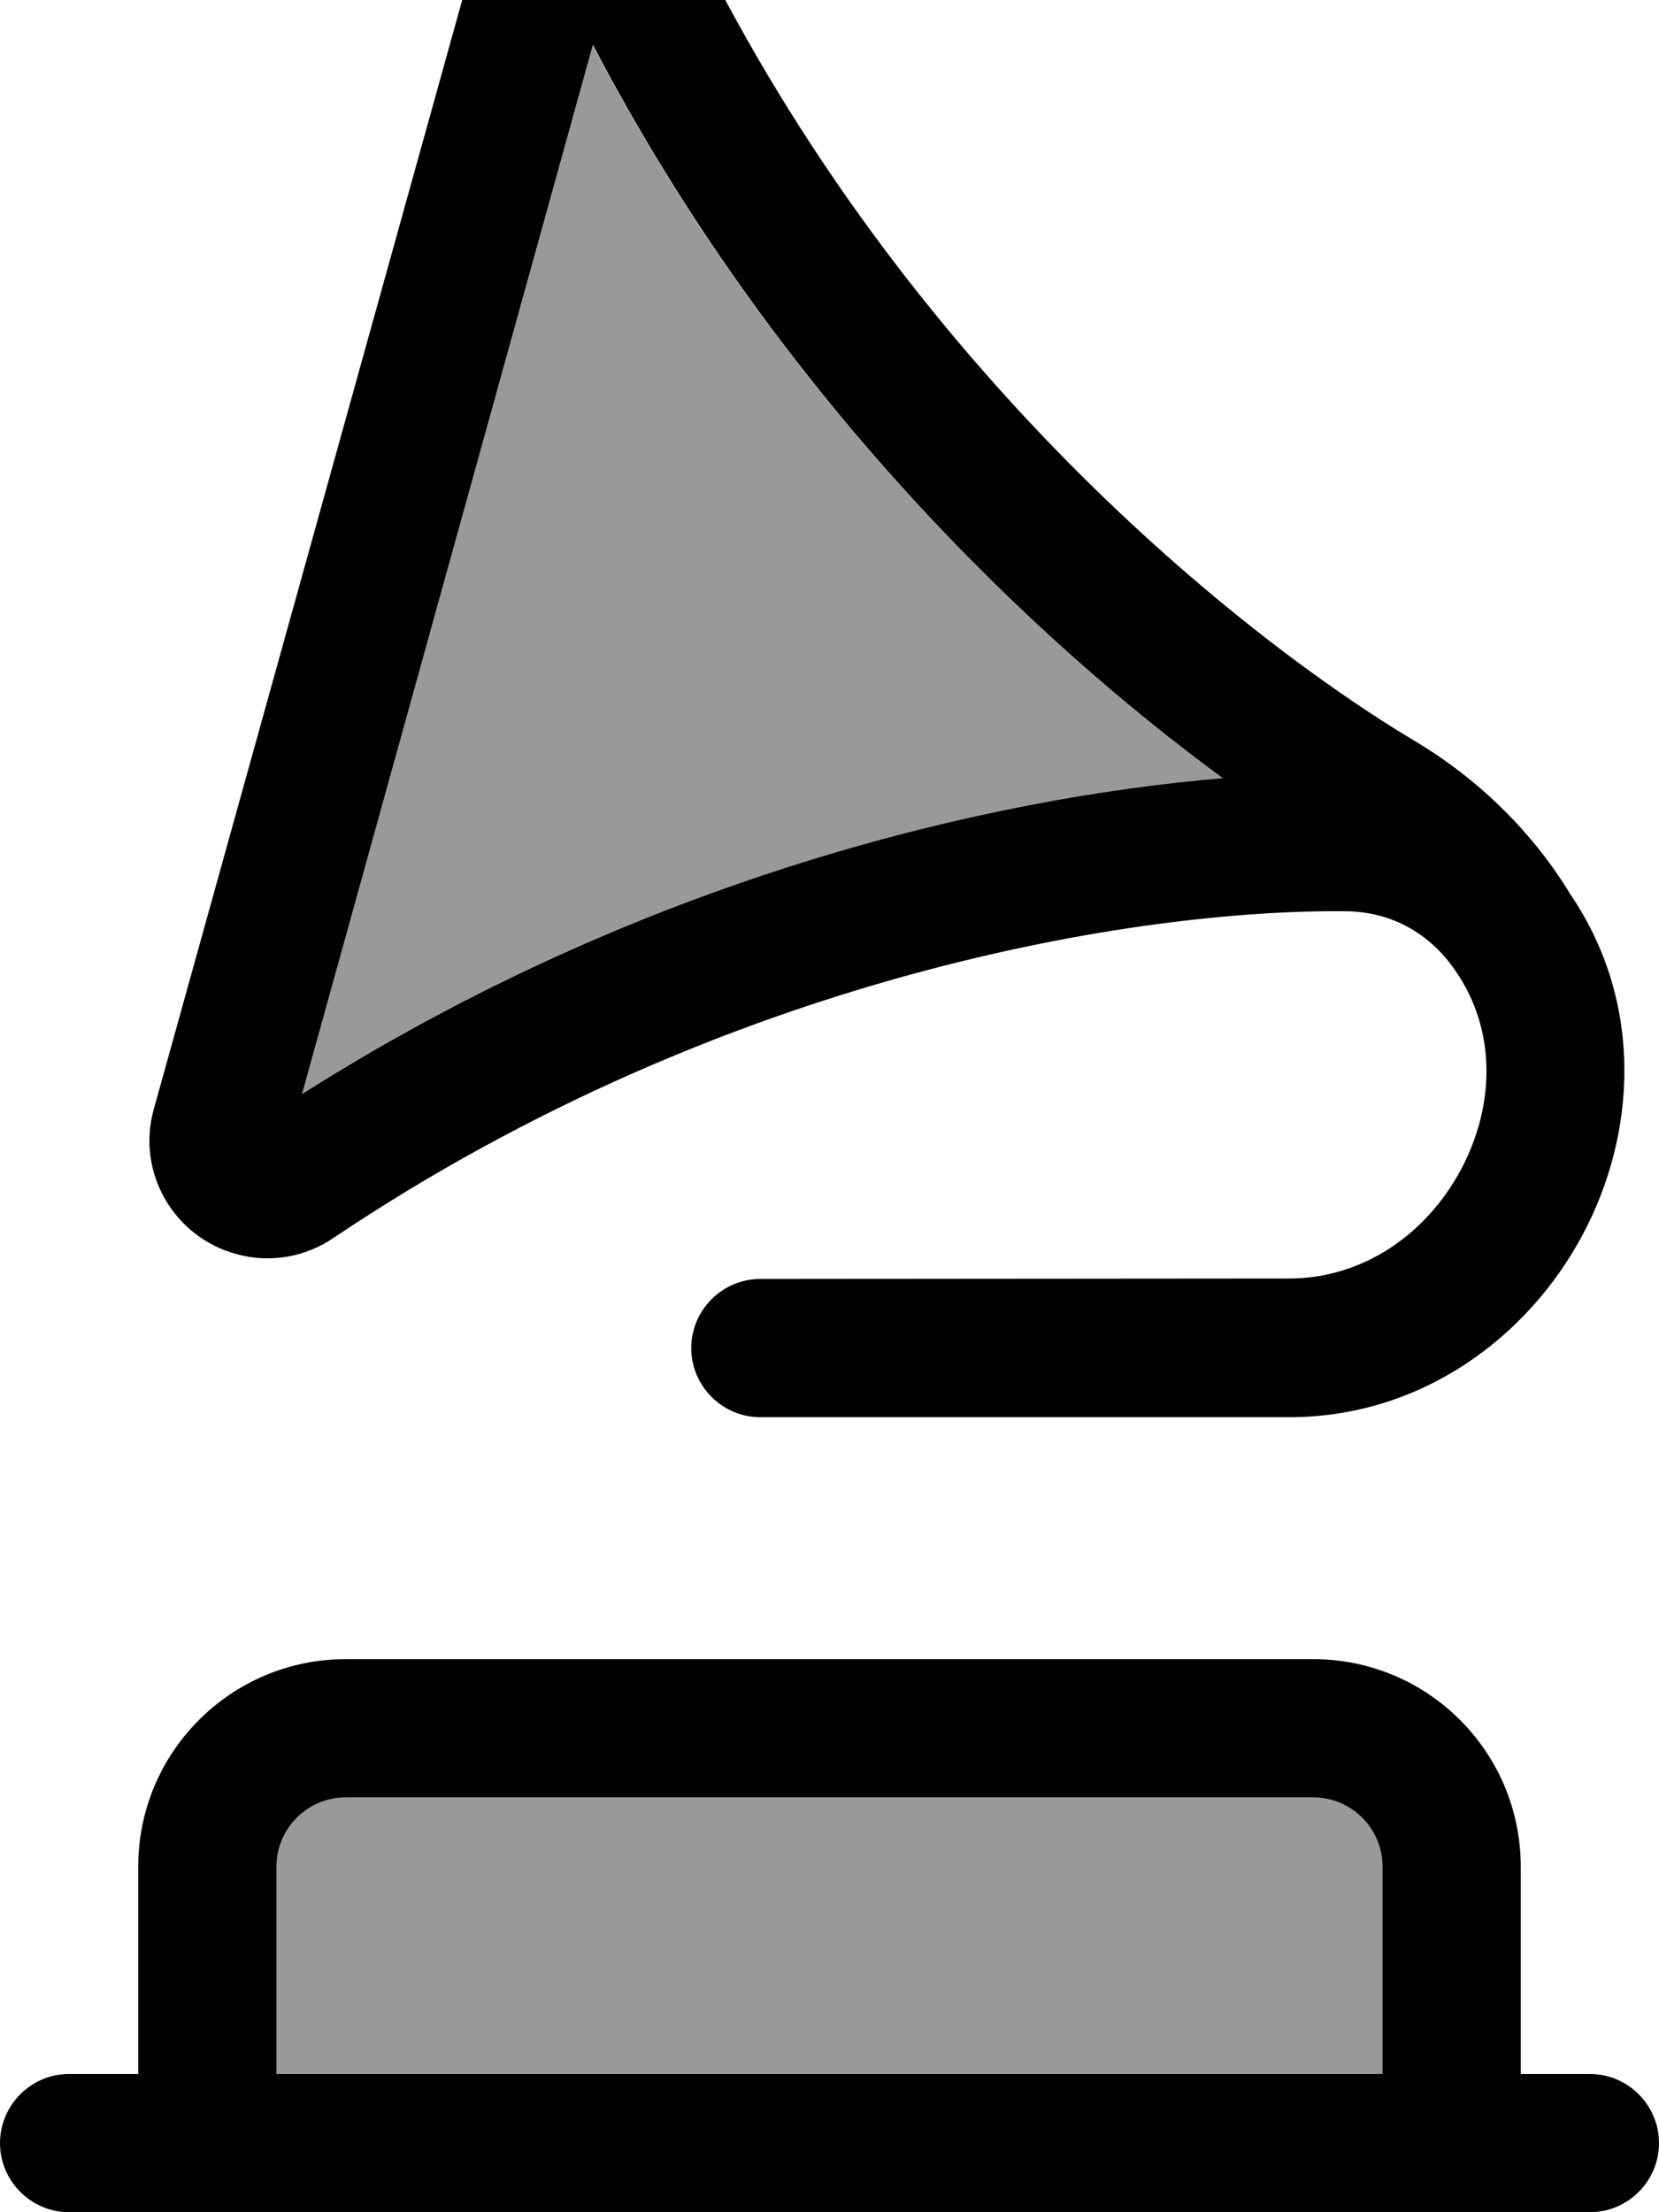 <svg xmlns="http://www.w3.org/2000/svg" viewBox="0 0 384 512"><!--! Font Awesome Pro 7.1.0 by @fontawesome - https://fontawesome.com License - https://fontawesome.com/license (Commercial License) Copyright 2025 Fonticons, Inc. --><path opacity=".4" fill="currentColor" d="M64 432l0 48 256 0 0-48c0-8.8-7.2-16-16-16L80 416c-8.8 0-16 7.2-16 16zm5.8-178.8c78.6-49.9 159.2-68.6 213.1-73.1-43.5-32-103.3-88.4-145.7-169.6L69.8 253.2z"/><path fill="currentColor" d="M143-28.6c-14.5-3.8-29.4 4.7-33.4 19.2L35.6 256.7c-4.1 14.6 4.6 29.7 19.3 33.6 7.7 2.1 15.9 .6 22.3-3.8 91.3-61.3 187.1-76.1 234.3-75.6 10.8 .1 19.6 5.3 25.4 13.8 9.5 13.7 9.2 31.2 1.2 46.1-8 14.9-22.7 25.1-39.7 25.1L176 296c-8.8 0-16 7.2-16 16s7.2 16 16 16l122.4 0c30.6 0 55.2-18.5 67.8-42 12.6-23.4 14.4-53.8-2.7-79-8.9-14.7-21.7-27-36.2-35.6-39.6-23.7-117.7-85.6-166.6-185.4-3.5-7.1-9.8-12.5-17.7-14.5zm-5.7 39.1c42.4 81.2 102.2 137.7 145.7 169.6-54 4.5-134.5 23.2-213.1 73.1L137.2 10.5zM304 416c8.8 0 16 7.2 16 16l0 48-256 0 0-48c0-8.8 7.2-16 16-16l224 0zM80 384c-26.5 0-48 21.5-48 48l0 48-16 0c-8.8 0-16 7.2-16 16s7.2 16 16 16l352 0c8.8 0 16-7.2 16-16s-7.2-16-16-16l-16 0 0-48c0-26.5-21.5-48-48-48L80 384z"/></svg>